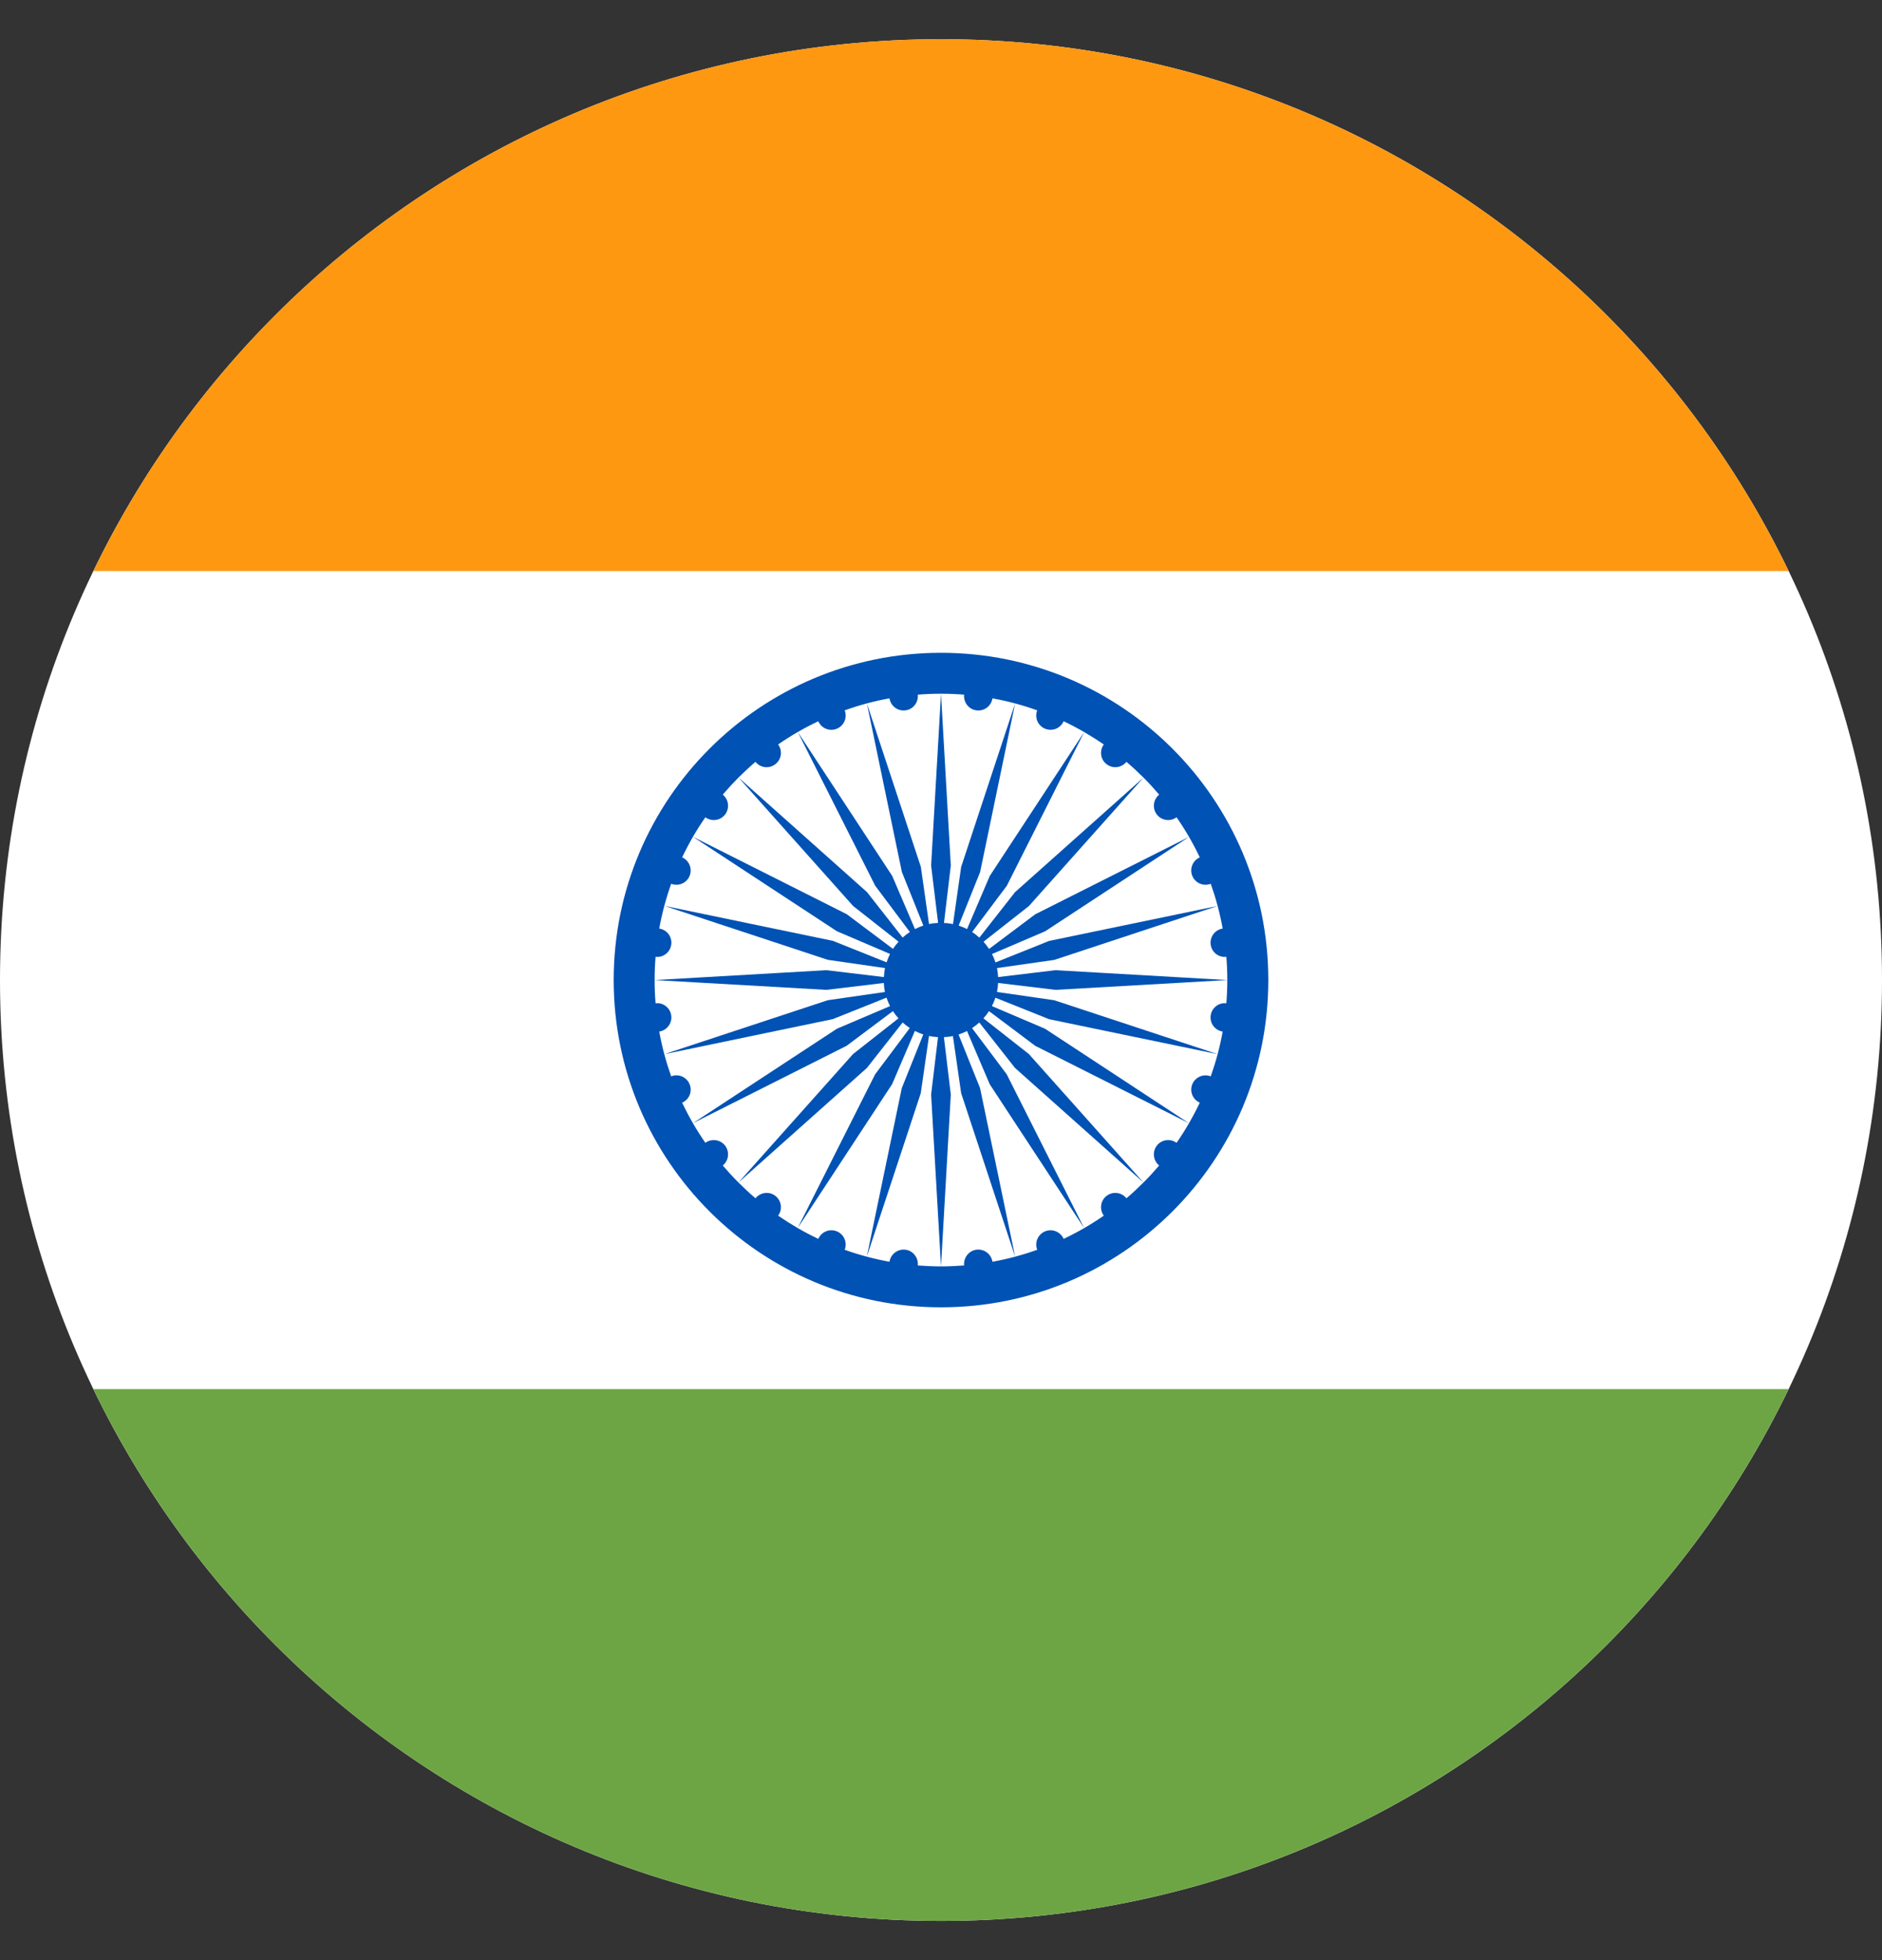 <svg width="24" height="25" viewBox="0 0 24 25" fill="none" xmlns="http://www.w3.org/2000/svg">
<rect x="0" y="0" width="24" height="25" fill="#333333" stroke="none"/>
<g clip-path="url(#clip0_1_3805)">
<path d="M12 24.5C18.627 24.5 24 19.127 24 12.5C24 5.873 18.627 0.5 12 0.5C5.373 0.5 0 5.873 0 12.5C0 19.127 5.373 24.5 12 24.5Z" fill="white"/>
<path d="M12 0.5C7.242 0.5 3.132 3.269 1.191 7.283H22.809C20.868 3.269 16.757 0.5 12 0.5Z" fill="#FF9811"/>
<path d="M12 24.5C16.757 24.5 20.868 21.731 22.809 17.717H1.191C3.132 21.731 7.242 24.5 12 24.5Z" fill="#6DA544"/>
<path d="M12 8.326C9.695 8.326 7.826 10.195 7.826 12.5C7.826 14.805 9.695 16.674 12 16.674C14.305 16.674 16.174 14.805 16.174 12.5C16.174 10.195 14.305 8.326 12 8.326ZM14.365 15.283C14.303 15.206 14.191 15.192 14.112 15.252C14.033 15.313 14.018 15.425 14.076 15.505C13.914 15.617 13.743 15.716 13.564 15.801C13.524 15.71 13.419 15.667 13.327 15.705C13.235 15.744 13.191 15.848 13.227 15.94C13.043 16.006 12.853 16.057 12.656 16.093C12.641 15.995 12.551 15.927 12.452 15.939C12.354 15.952 12.285 16.042 12.295 16.14C12.198 16.147 12.099 16.152 12 16.152C11.9 16.152 11.802 16.147 11.704 16.14C11.714 16.042 11.645 15.952 11.547 15.939C11.448 15.927 11.358 15.995 11.343 16.093C11.147 16.057 10.956 16.006 10.772 15.94C10.808 15.848 10.764 15.743 10.672 15.705C10.58 15.667 10.475 15.71 10.435 15.801C10.256 15.716 10.085 15.616 9.923 15.505C9.982 15.425 9.966 15.313 9.887 15.252C9.809 15.192 9.697 15.206 9.634 15.283C9.559 15.219 9.487 15.152 9.417 15.082C9.348 15.013 9.281 14.94 9.217 14.865C9.293 14.803 9.307 14.691 9.247 14.612C9.186 14.533 9.074 14.518 8.995 14.576C8.883 14.414 8.784 14.243 8.699 14.064C8.79 14.024 8.832 13.92 8.794 13.828C8.756 13.736 8.652 13.691 8.559 13.728C8.494 13.544 8.442 13.353 8.407 13.157C8.504 13.142 8.573 13.051 8.56 12.953C8.547 12.854 8.458 12.785 8.36 12.796C8.352 12.698 8.348 12.599 8.348 12.5C8.348 12.4 8.352 12.302 8.36 12.204C8.458 12.215 8.547 12.146 8.56 12.047C8.573 11.948 8.505 11.858 8.407 11.843C8.442 11.647 8.494 11.456 8.559 11.272C8.652 11.308 8.756 11.264 8.794 11.172C8.832 11.081 8.789 10.975 8.699 10.935C8.784 10.756 8.883 10.585 8.995 10.424C9.074 10.482 9.186 10.467 9.247 10.388C9.307 10.309 9.293 10.197 9.217 10.135C9.281 10.06 9.348 9.987 9.417 9.917C9.487 9.848 9.559 9.781 9.634 9.717C9.696 9.794 9.808 9.808 9.887 9.747C9.966 9.687 9.982 9.575 9.923 9.495C10.085 9.383 10.256 9.284 10.435 9.199C10.475 9.29 10.58 9.333 10.672 9.294C10.764 9.256 10.808 9.152 10.772 9.06C10.956 8.994 11.146 8.942 11.343 8.907C11.358 9.005 11.448 9.073 11.547 9.06C11.645 9.048 11.714 8.958 11.704 8.86C11.801 8.852 11.9 8.848 12 8.848C12.099 8.848 12.197 8.852 12.295 8.86C12.285 8.958 12.354 9.048 12.452 9.06C12.551 9.073 12.641 9.005 12.656 8.907C12.852 8.942 13.043 8.994 13.227 9.06C13.191 9.152 13.235 9.257 13.327 9.294C13.419 9.332 13.524 9.29 13.564 9.199C13.743 9.284 13.914 9.384 14.076 9.495C14.018 9.575 14.033 9.687 14.112 9.747C14.19 9.808 14.302 9.794 14.365 9.717C14.44 9.781 14.512 9.848 14.582 9.917C14.652 9.987 14.718 10.06 14.782 10.135C14.706 10.197 14.692 10.309 14.752 10.388C14.813 10.467 14.925 10.482 15.004 10.424C15.116 10.585 15.215 10.756 15.3 10.935C15.21 10.975 15.167 11.08 15.205 11.172C15.243 11.264 15.348 11.308 15.44 11.272C15.505 11.456 15.557 11.647 15.592 11.843C15.495 11.858 15.426 11.949 15.439 12.047C15.452 12.146 15.541 12.215 15.639 12.204C15.647 12.302 15.651 12.4 15.651 12.5C15.651 12.599 15.647 12.698 15.639 12.796C15.541 12.785 15.452 12.854 15.439 12.953C15.426 13.052 15.494 13.142 15.592 13.157C15.557 13.353 15.505 13.544 15.44 13.728C15.348 13.692 15.243 13.736 15.205 13.828C15.167 13.919 15.21 14.024 15.3 14.064C15.215 14.243 15.116 14.414 15.004 14.576C14.925 14.518 14.813 14.533 14.752 14.612C14.692 14.691 14.706 14.803 14.782 14.865C14.718 14.94 14.652 15.013 14.582 15.082C14.512 15.152 14.44 15.219 14.365 15.283Z" fill="#0052B4"/>
<path d="M12.541 12.988C12.567 12.96 12.591 12.929 12.612 12.896L13.202 13.339L15.162 14.326L13.327 13.121L12.649 12.832C12.667 12.797 12.682 12.762 12.694 12.725L13.378 12.999L15.527 13.445L13.443 12.757L12.714 12.652C12.722 12.615 12.726 12.576 12.728 12.537L13.46 12.625L15.652 12.5L13.46 12.374L12.728 12.462C12.726 12.423 12.722 12.384 12.714 12.347L13.444 12.243L15.527 11.555L13.378 12.001L12.695 12.275C12.682 12.238 12.668 12.202 12.65 12.168L13.328 11.878L15.163 10.674L13.202 11.661L12.613 12.103C12.591 12.07 12.567 12.04 12.542 12.011L13.121 11.556L14.582 9.918L12.944 11.379L12.489 11.959C12.46 11.932 12.43 11.909 12.397 11.887L12.839 11.298L13.826 9.337L12.622 11.172L12.332 11.85C12.298 11.832 12.262 11.818 12.225 11.805L12.499 11.122L12.945 8.973L12.257 11.057L12.153 11.786C12.115 11.778 12.077 11.773 12.038 11.772L12.125 11.039L12 8.848L11.874 11.039L11.963 11.771C11.923 11.773 11.885 11.777 11.847 11.785L11.743 11.056L11.055 8.972L11.501 11.121L11.775 11.805C11.738 11.817 11.702 11.832 11.668 11.85L11.378 11.172L10.174 9.337L11.161 11.297L11.603 11.887C11.57 11.908 11.54 11.932 11.511 11.958L11.056 11.378L9.418 9.917L10.879 11.555L11.459 12.011C11.432 12.04 11.409 12.07 11.387 12.102L10.798 11.66L8.837 10.673L10.672 11.877L11.35 12.167C11.333 12.202 11.318 12.237 11.306 12.274L10.622 12L8.473 11.554L10.557 12.242L11.286 12.347C11.278 12.384 11.274 12.423 11.272 12.462L10.539 12.374L8.348 12.5L10.539 12.625L11.271 12.537C11.273 12.576 11.277 12.615 11.285 12.652L10.556 12.757L8.472 13.445L10.621 12.998L11.305 12.724C11.317 12.762 11.332 12.797 11.35 12.832L10.672 13.121L8.837 14.325L10.797 13.338L11.387 12.896C11.408 12.929 11.432 12.96 11.458 12.988L10.878 13.444L9.417 15.082L11.055 13.621L11.511 13.041C11.54 13.067 11.57 13.091 11.602 13.112L11.16 13.702L10.173 15.662L11.377 13.827L11.667 13.149C11.702 13.167 11.737 13.182 11.774 13.194L11.5 13.878L11.054 16.027L11.742 13.943L11.847 13.213C11.884 13.221 11.923 13.226 11.962 13.228L11.874 13.96L12 16.152L12.125 13.96L12.037 13.228C12.076 13.226 12.115 13.222 12.152 13.214L12.257 13.943L12.945 16.027L12.498 13.878L12.224 13.195C12.262 13.182 12.297 13.167 12.332 13.15L12.621 13.828L13.825 15.663L12.838 13.702L12.396 13.113C12.429 13.091 12.46 13.067 12.488 13.041L12.944 13.621L14.582 15.082L13.121 13.444L12.541 12.988Z" fill="#0052B4"/>
</g>
<defs>
<clipPath id="clip0_1_3805">
<rect width="24" height="24" fill="white" transform="translate(0 0.5)"/>
</clipPath>
</defs>
</svg>
